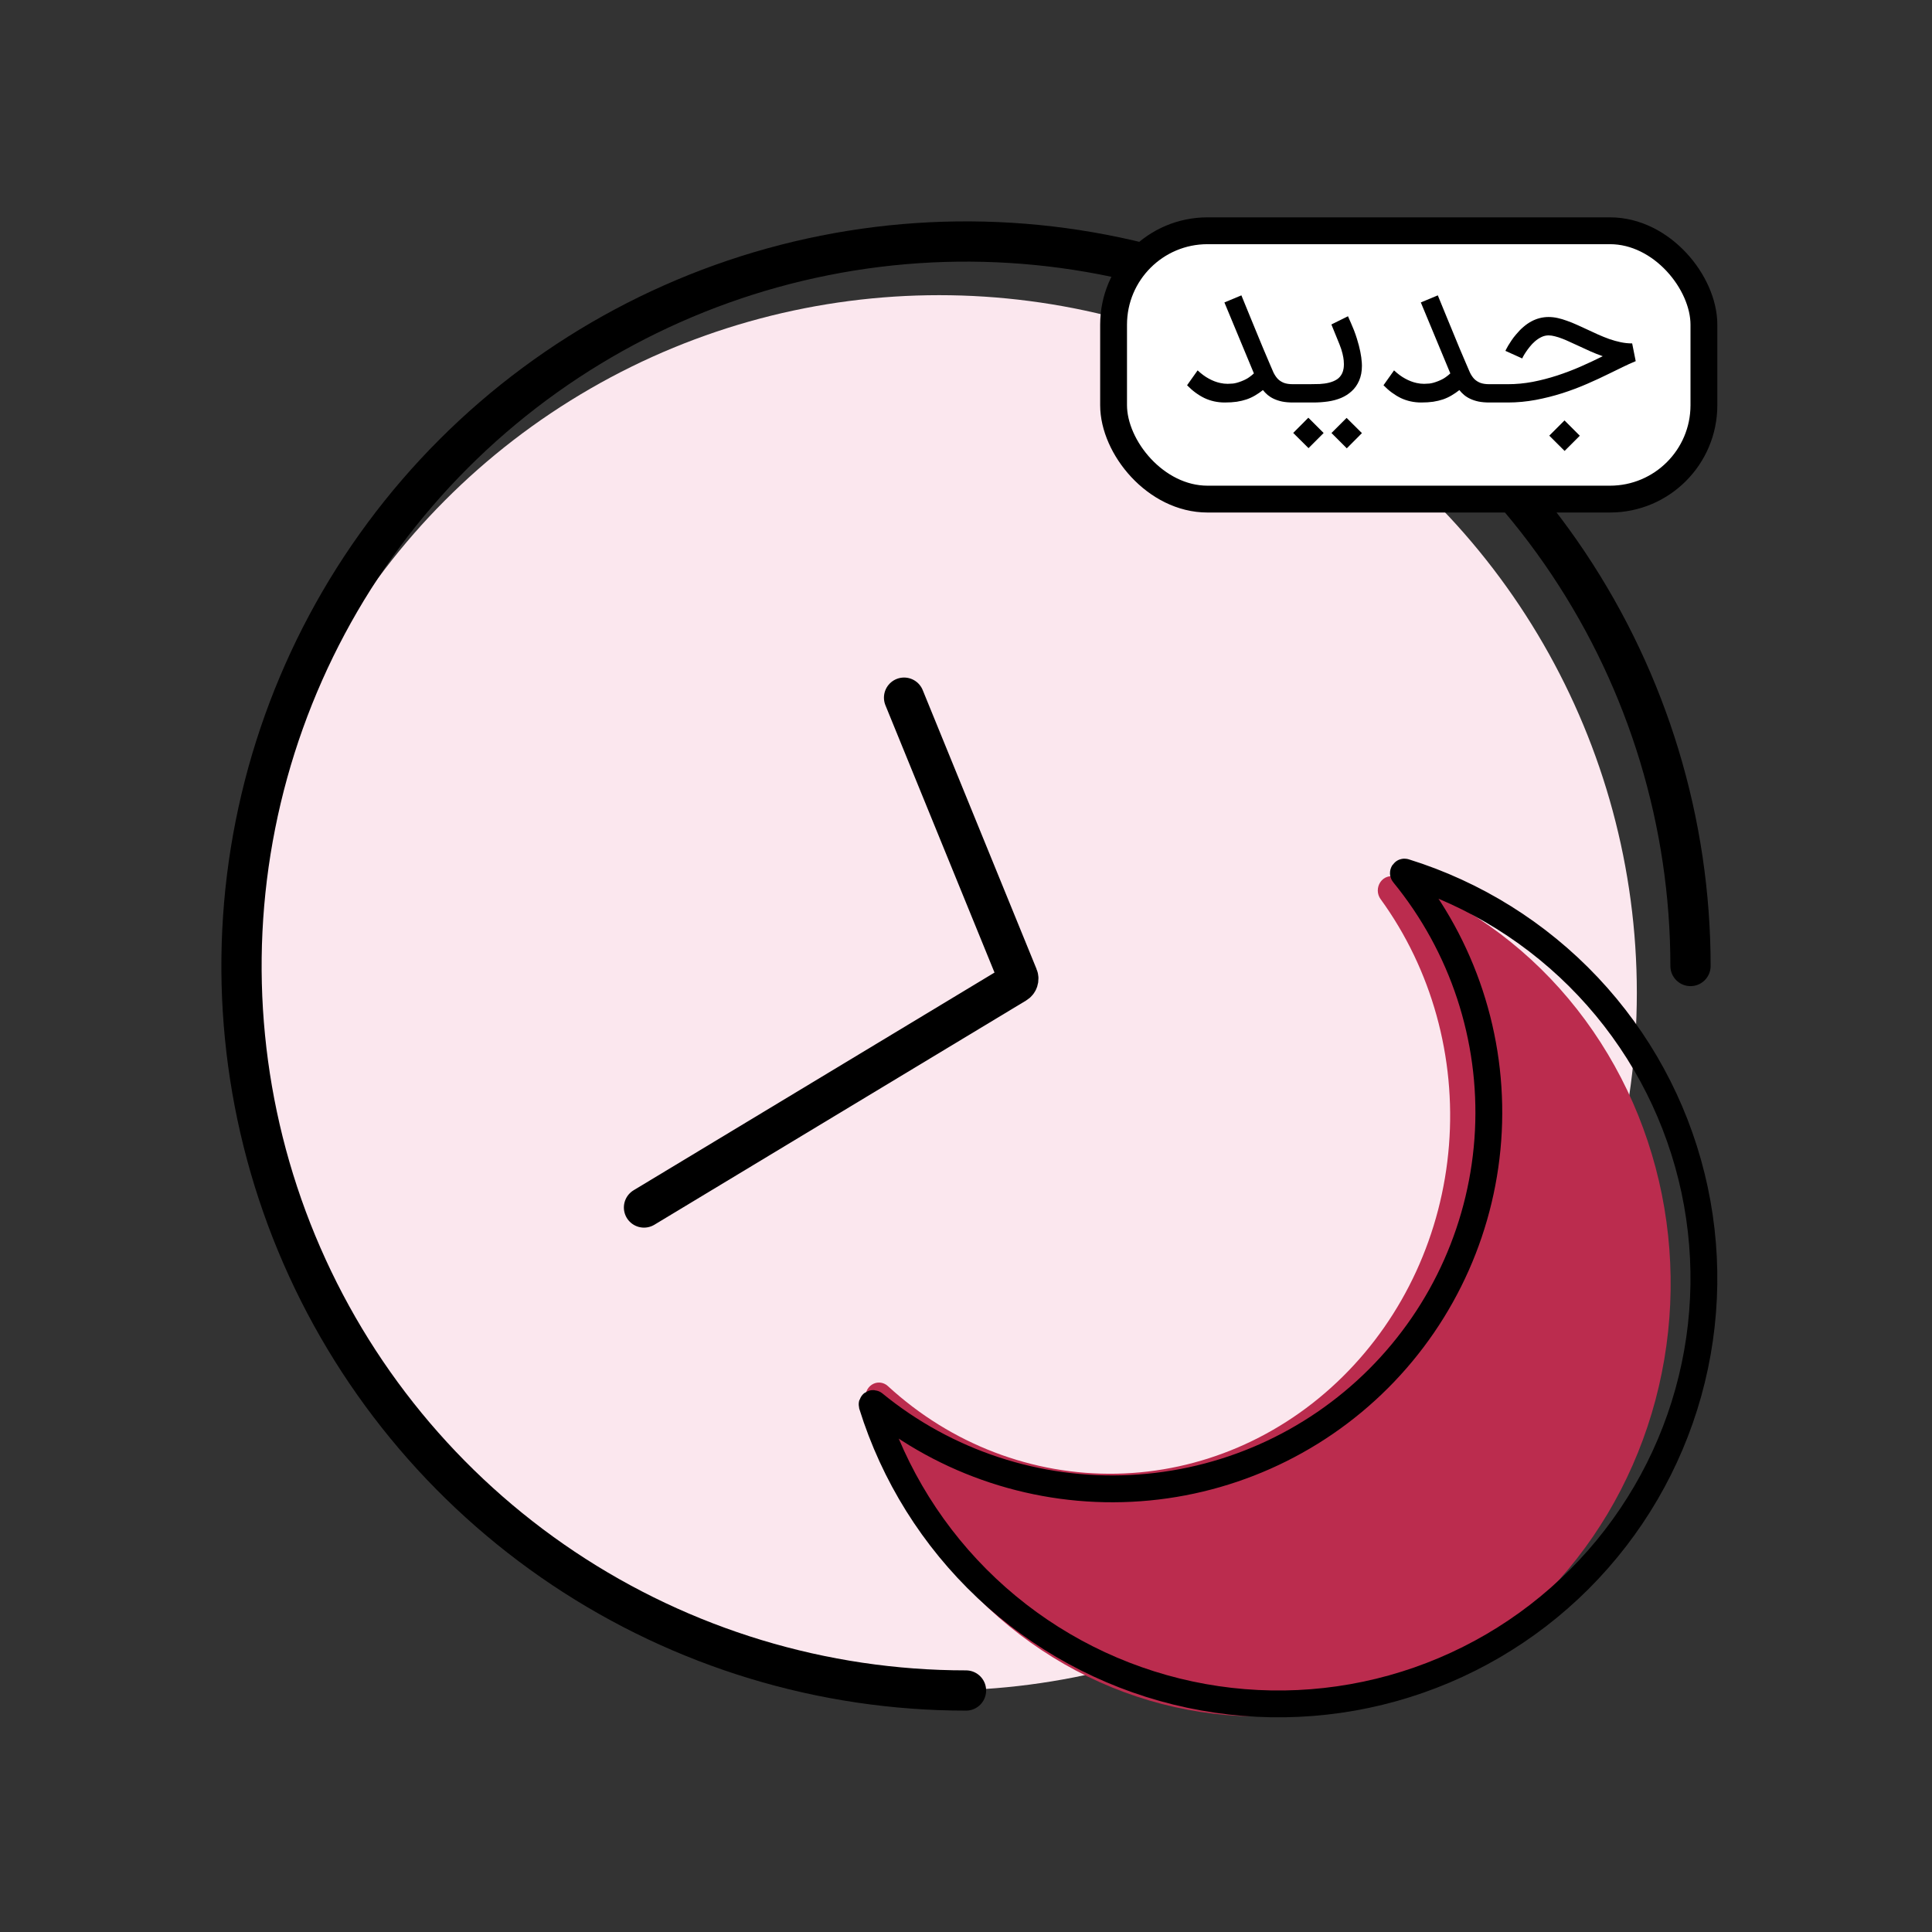 <svg width="72" height="72" viewBox="0 0 72 72" fill="none" xmlns="http://www.w3.org/2000/svg">
<rect x="0" y="0" width="72" height="72" fill="#333333" stroke="none"/>
<circle cx="35" cy="37" r="26" fill="#FBE7EE"/>
<path d="M63 36C63 30.66 61.416 25.44 58.45 21C55.483 16.559 51.266 13.099 46.333 11.055C41.399 9.012 35.97 8.477 30.733 9.519C25.495 10.561 20.684 13.132 16.908 16.908C13.132 20.684 10.561 25.495 9.519 30.733C8.477 35.97 9.012 41.399 11.055 46.333C13.099 51.266 16.559 55.483 21 58.45C25.44 61.416 30.66 63 36 63" stroke="black" stroke-width="1.5" stroke-linecap="round"/>
<path d="M24 45L37.853 36.644C37.938 36.593 37.973 36.488 37.935 36.397L33.692 26" stroke="black" stroke-width="1.5" stroke-linecap="round"/>
<path d="M32.268 52.189C32.963 54.857 34.301 57.289 36.152 59.248C38.004 61.208 40.306 62.629 42.835 63.374C45.365 64.119 48.036 64.163 50.591 63.501C53.146 62.84 55.498 61.495 57.419 59.597C59.339 57.7 60.764 55.313 61.554 52.67C62.345 50.026 62.474 47.214 61.931 44.507C61.387 41.8 60.188 39.289 58.451 37.217C56.713 35.145 54.496 33.582 52.013 32.68C51.91 32.644 51.8 32.643 51.697 32.678C51.593 32.713 51.504 32.782 51.441 32.875C51.378 32.968 51.345 33.08 51.346 33.194C51.348 33.308 51.385 33.418 51.451 33.508C53.352 36.124 54.26 39.394 53.999 42.683C53.738 45.973 52.325 49.046 50.036 51.307C47.748 53.569 44.745 54.856 41.613 54.92C38.48 54.983 35.441 53.819 33.085 51.652C33.004 51.578 32.902 51.534 32.795 51.525C32.688 51.516 32.581 51.544 32.489 51.604C32.398 51.664 32.327 51.753 32.287 51.859C32.248 51.964 32.241 52.08 32.268 52.189Z" fill="#BB2C4E"/>
<path d="M52.31 32.565L52.311 32.566C54.515 35.26 55.64 38.676 55.467 42.152C55.293 45.628 53.834 48.916 51.373 51.377C48.912 53.837 45.624 55.296 42.148 55.468C38.672 55.641 35.257 54.517 32.564 52.313C32.557 52.308 32.55 52.305 32.541 52.304C32.533 52.304 32.525 52.306 32.518 52.311C32.511 52.316 32.505 52.323 32.502 52.331C32.5 52.338 32.499 52.346 32.501 52.354C33.312 54.959 34.781 57.312 36.767 59.183C38.754 61.056 41.191 62.383 43.842 63.038C46.493 63.692 49.267 63.651 51.898 62.918C54.528 62.186 56.925 60.786 58.855 58.856C60.786 56.925 62.186 54.529 62.918 51.899C63.651 49.268 63.692 46.493 63.038 43.843C62.383 41.192 61.056 38.755 59.183 36.768C57.311 34.782 54.958 33.312 52.352 32.502C52.343 32.499 52.335 32.499 52.327 32.502C52.319 32.505 52.312 32.511 52.307 32.518C52.303 32.525 52.3 32.533 52.301 32.542C52.301 32.55 52.304 32.558 52.31 32.565Z" stroke="black"/>
<rect x="41.5" y="8.6" width="22" height="10" rx="3.5" fill="white"/>
<rect x="41.5" y="8.6" width="22" height="10" rx="3.5" stroke="black"/>
<path d="M48.256 14.318V15H48.186C48.036 15 47.901 14.988 47.783 14.965C47.667 14.94 47.564 14.906 47.473 14.864C47.385 14.823 47.308 14.774 47.24 14.718C47.173 14.66 47.115 14.6 47.066 14.537C46.969 14.614 46.87 14.681 46.771 14.739C46.673 14.797 46.568 14.846 46.454 14.885C46.343 14.922 46.221 14.951 46.089 14.972C45.957 14.991 45.809 15 45.644 15C45.37 15 45.116 14.944 44.882 14.833C44.65 14.719 44.436 14.561 44.239 14.357L44.632 13.803C44.771 13.933 44.911 14.037 45.053 14.113C45.194 14.19 45.334 14.243 45.473 14.273C45.566 14.294 45.659 14.304 45.752 14.304C45.796 14.304 45.861 14.301 45.946 14.294C46.035 14.285 46.141 14.256 46.266 14.207C46.385 14.161 46.481 14.111 46.555 14.057C46.632 14.002 46.69 13.954 46.729 13.915L45.63 11.271L46.263 11.007C46.374 11.278 46.475 11.525 46.566 11.748C46.658 11.97 46.745 12.181 46.826 12.381C46.91 12.58 46.991 12.777 47.07 12.972C47.151 13.165 47.237 13.366 47.327 13.577C47.374 13.689 47.418 13.791 47.459 13.883C47.504 13.974 47.556 14.052 47.616 14.117C47.676 14.179 47.752 14.229 47.842 14.266C47.932 14.301 48.047 14.318 48.186 14.318H48.256ZM48.118 14.318H48.789C48.924 14.318 49.055 14.316 49.182 14.311C49.31 14.304 49.428 14.287 49.537 14.259C49.646 14.231 49.742 14.191 49.826 14.137C49.909 14.082 49.974 14.005 50.02 13.908C50.044 13.859 50.061 13.798 50.073 13.723C50.08 13.675 50.083 13.623 50.083 13.567C50.083 13.537 50.081 13.492 50.076 13.431C50.072 13.369 50.056 13.284 50.031 13.177C50.005 13.068 49.968 12.955 49.92 12.836L49.617 12.092L50.236 11.786C50.236 11.788 50.247 11.813 50.267 11.859C50.288 11.903 50.315 11.963 50.347 12.04C50.382 12.117 50.419 12.206 50.459 12.308C50.498 12.408 50.535 12.514 50.57 12.628C50.675 12.964 50.735 13.261 50.751 13.518C50.753 13.555 50.755 13.592 50.755 13.63C50.755 13.841 50.72 14.026 50.65 14.186C50.581 14.344 50.488 14.475 50.372 14.579C50.258 14.684 50.127 14.767 49.979 14.83C49.83 14.892 49.667 14.936 49.488 14.962C49.312 14.987 49.129 15 48.939 15H48.118V14.318ZM49.328 16.137L48.765 16.701L48.194 16.134L48.758 15.567L49.328 16.137ZM50.755 16.141L50.191 16.708L49.62 16.137L50.184 15.574L50.755 16.141ZM55.576 14.318V15H55.507C55.356 15 55.221 14.988 55.103 14.965C54.987 14.94 54.884 14.906 54.794 14.864C54.706 14.823 54.628 14.774 54.561 14.718C54.493 14.66 54.435 14.6 54.387 14.537C54.289 14.614 54.191 14.681 54.091 14.739C53.994 14.797 53.888 14.846 53.775 14.885C53.663 14.922 53.541 14.951 53.409 14.972C53.277 14.991 53.129 15 52.964 15C52.691 15 52.437 14.944 52.202 14.833C51.971 14.719 51.756 14.561 51.559 14.357L51.952 13.803C52.091 13.933 52.231 14.037 52.373 14.113C52.514 14.19 52.655 14.243 52.794 14.273C52.886 14.294 52.979 14.304 53.072 14.304C53.116 14.304 53.181 14.301 53.267 14.294C53.355 14.285 53.462 14.256 53.587 14.207C53.705 14.161 53.801 14.111 53.875 14.057C53.952 14.002 54.01 13.954 54.049 13.915L52.95 11.271L53.583 11.007C53.695 11.278 53.795 11.525 53.886 11.748C53.979 11.97 54.066 12.181 54.147 12.381C54.23 12.58 54.311 12.777 54.39 12.972C54.471 13.165 54.557 13.366 54.648 13.577C54.694 13.689 54.738 13.791 54.78 13.883C54.824 13.974 54.876 14.052 54.936 14.117C54.997 14.179 55.072 14.229 55.162 14.266C55.253 14.301 55.368 14.318 55.507 14.318H55.576ZM55.438 14.318H56.193C56.501 14.318 56.81 14.289 57.118 14.231C57.427 14.171 57.73 14.092 58.03 13.995C58.329 13.897 58.621 13.786 58.906 13.661C59.191 13.536 59.466 13.407 59.73 13.275C59.57 13.219 59.417 13.159 59.271 13.094C59.125 13.029 58.981 12.963 58.84 12.896C58.731 12.845 58.624 12.796 58.52 12.75C58.418 12.701 58.318 12.658 58.221 12.621C58.126 12.584 58.035 12.555 57.95 12.534C57.864 12.511 57.785 12.499 57.713 12.499C57.618 12.499 57.528 12.52 57.442 12.562C57.356 12.604 57.276 12.657 57.202 12.722C57.13 12.784 57.065 12.853 57.007 12.927C56.949 12.999 56.899 13.067 56.857 13.132C56.816 13.195 56.783 13.248 56.76 13.292C56.739 13.334 56.729 13.356 56.729 13.358L56.103 13.076C56.105 13.072 56.114 13.052 56.13 13.017C56.149 12.98 56.175 12.934 56.207 12.878C56.242 12.823 56.282 12.759 56.329 12.687C56.377 12.615 56.433 12.542 56.496 12.468C56.676 12.25 56.868 12.086 57.07 11.977C57.274 11.868 57.488 11.814 57.713 11.814C57.824 11.814 57.937 11.827 58.05 11.852C58.166 11.878 58.283 11.912 58.402 11.957C58.52 11.998 58.641 12.047 58.764 12.103C58.886 12.158 59.01 12.215 59.136 12.273C59.273 12.338 59.41 12.402 59.55 12.464C59.691 12.527 59.833 12.584 59.974 12.635C60.115 12.684 60.257 12.723 60.398 12.753C60.54 12.783 60.682 12.798 60.826 12.798L60.958 13.459C60.796 13.526 60.635 13.599 60.475 13.678C60.315 13.755 60.148 13.836 59.974 13.922C59.719 14.049 59.444 14.177 59.15 14.304C58.857 14.432 58.55 14.548 58.228 14.652C57.908 14.754 57.576 14.838 57.233 14.903C56.89 14.967 56.543 15 56.193 15H55.438V14.318ZM58.875 16.238L58.308 16.805L57.737 16.235L58.304 15.668L58.875 16.238Z" fill="black"/>
</svg>
